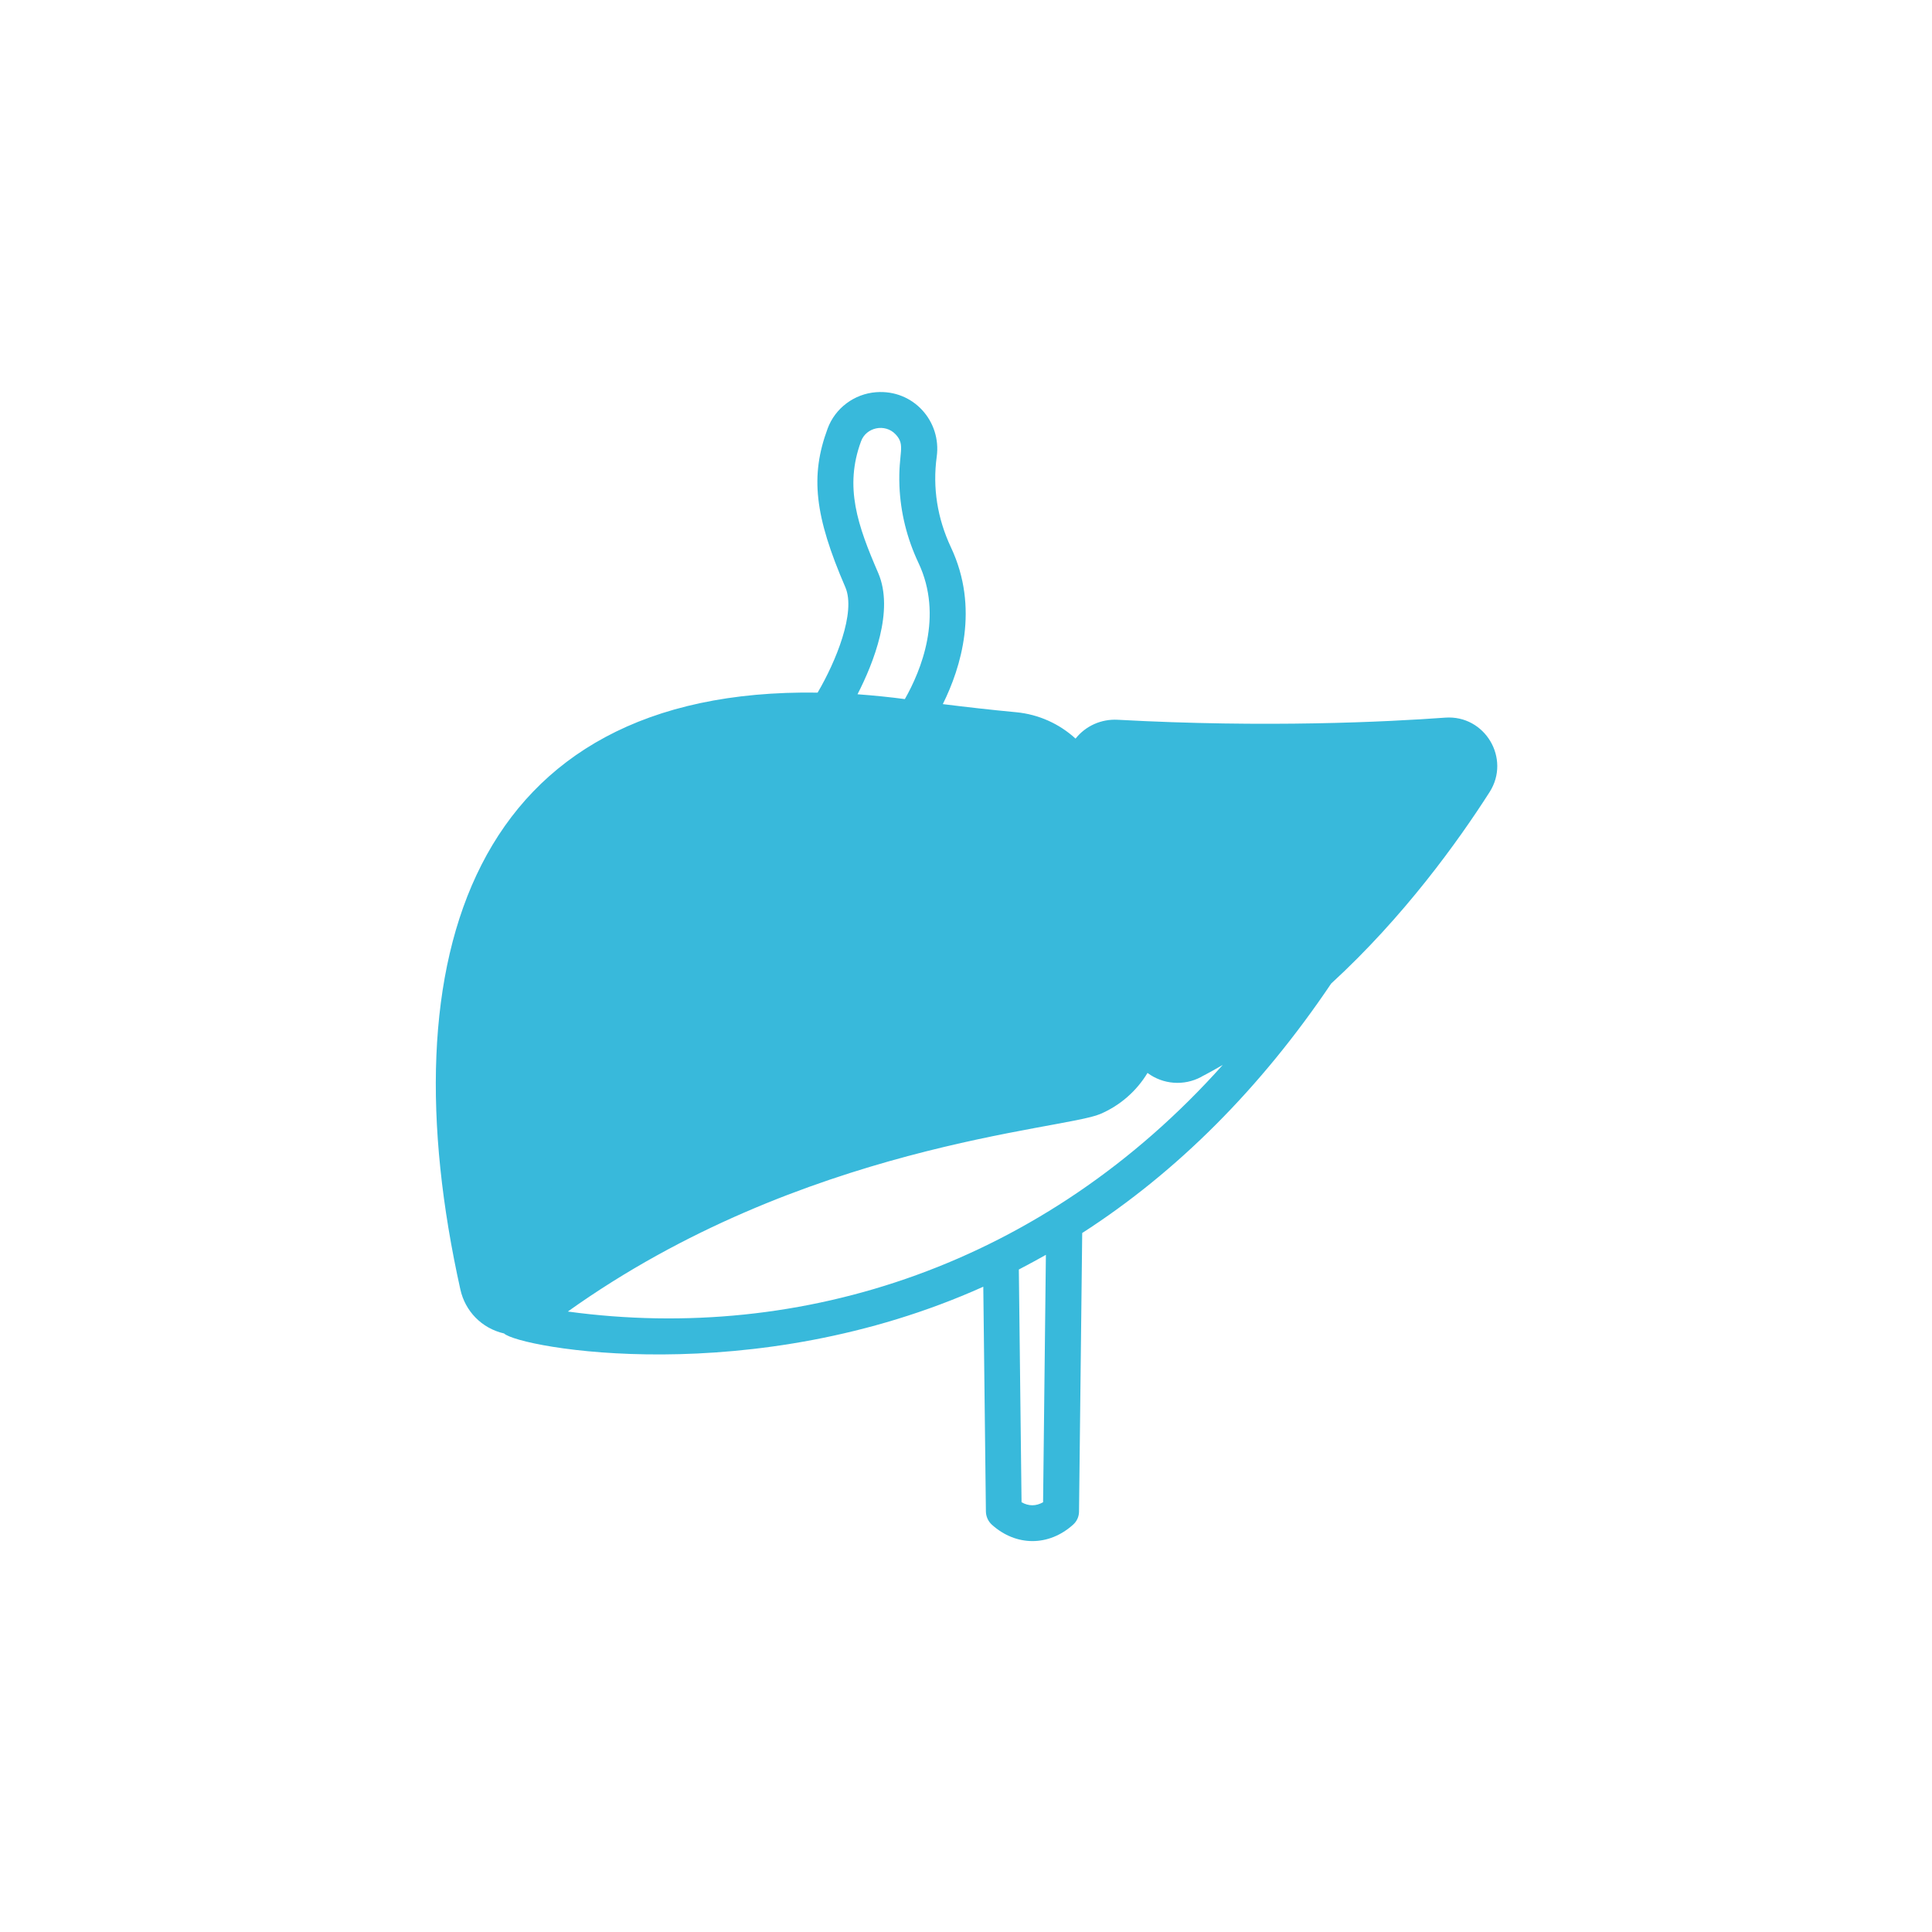<?xml version="1.0" encoding="utf-8"?>
<!-- Generator: Adobe Illustrator 21.0.0, SVG Export Plug-In . SVG Version: 6.00 Build 0)  -->
<svg version="1.1" id="Layer_1" xmlns="http://www.w3.org/2000/svg" xmlns:xlink="http://www.w3.org/1999/xlink" x="0px" y="0px"
	 width="2000px" height="2000px" viewBox="0 0 2000 2000" style="enable-background:new 0 0 2000 2000;" xml:space="preserve">
<style type="text/css">
	.st0{fill:#38B9DB;}
</style>
<g id="Layer_1_1_">
	<path class="st0" d="M3418.6,577.8c-59.4,4.4-181.7,10.4-332.7,2.1c-16.7-0.9-32.5,6.1-42.9,19.1c-16.3-14.9-37.4-24.6-60.3-26.9
		c-25.1-2.5-50.1-5.1-74.5-8.3c18.4-37.2,37.2-97.9,8.3-159c-14.1-29.7-18.8-60.8-14.6-92.4c4.9-35.8-23.7-68.3-61.5-65.4
		c-22.3,1.8-41.6,16.2-49.4,37.1c-17.7,48-13.2,88.5,18.1,161.1c11.1,25.5-9.8,75.9-28.1,107.2c-351.4-5.3-438,269-363,606.5
		c4.7,21.6,21.3,39.2,44.3,44.6c15.6,14.6,252.1,58,486.8-47.4l2.6,228.4c0,5.1,2.3,10,6,13.4c24.8,22.3,57.8,22.3,82.6,0
		c3.9-3.3,6-8.3,6-13.4l3.3-283c96.4-62.2,181.5-147.2,252.8-253.3c74-68,129.1-144.6,160.9-194.5
		C3485.3,619.3,3459,574.8,3418.6,577.8L3418.6,577.8z M2821.6,553.9c16.3-31.8,37.4-85,21.1-123.3c-20.9-48.3-34.6-87.3-17.4-133.9
		c5.3-14.2,24.4-18.3,35-7c10.7,11.4,2.5,18.1,3.9,52.5c1.1,26.7,7.6,53.2,19.3,78c25.5,54.1,2.5,109.6-13.9,138.3
		C2855.2,556.9,2837.6,555.2,2821.6,553.9L2821.6,553.9z M2453.7,1150.7c-33.9-152.1-44.3-355.1,61.5-469.6
		c88.2-95.6,232.6-102.6,361.6-84.7c33.2,4.6,67.6,8.6,102.4,11.9c24.1,2.3,45.3,17.6,55.2,39.7c31.8,71,56.6,156,60.3,233.7
		c1.6,33.6-22.5,63.4-55,69.2c-21.3,4-112.6,15.5-228.7,52.2c-159.7,50.6-265.5,117.7-322,160.6
		C2476,1173.6,2457.2,1166.7,2453.7,1150.7L2453.7,1150.7z M3010.1,1374.7c-7.2,4.2-14.6,4.2-22,0l-2.8-236.3
		c10.5-5.4,22.5-12.1,27.6-14.9L3010.1,1374.7z M3192.6,930.4c-181.1,202.7-426.7,283-665.3,250.5
		c237.9-169.9,503.3-184.5,540.9-200.6c20.2-8.6,36.9-23.4,48-41.6c15.8,11.8,36.9,13.4,54.3,4.2
		C3170.7,942.9,3185.8,934.5,3192.6,930.4z M3432.8,633.7c-68.9,107.5-166,217-279.3,276.9c-6.3,3.3-13.7,1.6-18.1-3.5
		c-8.6-10,2.6-35.8-19.1-130.7c-10.9-48-27.1-95-46.7-139.3c-4.4-10,3.2-21.4,14.2-20.7c153,8.4,277,2.3,337.5-2.1
		C3431.6,613.3,3438.4,624.9,3432.8,633.7L3432.8,633.7z"/>
</g>
<path class="st0" d="M1497.4,761.5c-85.9,6.3-206.8,9.6-341.5,2.2c-25.1-1.4-42.8,24.2-32.6,47.2c28.8,65.1,59.7,157.7,62,258.5
	c0.6,25,27.2,40.7,49.3,29.1c140.4-73.8,242.9-212.2,291.7-288.5C1540.3,788.1,1523.3,759.6,1497.4,761.5z"/>
<path class="st0" d="M1121.6,807.1c-12.9-28.7-40.1-48.3-71.4-51.3c-34.2-3.3-68.8-7.3-103.6-12.1
	c-550.9-77-491.9,407.5-451.9,587.2c6.6,29.4,41.3,42.3,65.4,24c78.5-59.5,254.3-167.2,540.8-211.2c4.3-0.7,8.6-1.4,12.8-2.2
	c43-8.1,73.4-46.9,70.9-90.6C1179.1,955.4,1149.1,868.4,1121.6,807.1L1121.6,807.1z"/>
<g>
	<path class="st0" d="M1496.1,742.9c-60.6,4.4-185.2,10.6-339.1,2.2c-17-0.9-33.1,6.3-43.6,19.5c-16.7-15.3-38.2-25.1-61.4-27.3
		c-25.6-2.4-51.1-5.3-76-8.4c18.8-37.9,37.9-99.6,8.5-162.1c-14.2-30.2-19.2-61.9-14.8-94.1c5-36.5-24.1-69.6-62.7-66.7
		c-22.7,1.7-42.5,16.5-50.3,37.8c-18.1,48.8-13.5,90.3,18.4,164.1c11.2,26-10,77.3-28.7,109.1c-358.1-5.3-446.3,274.1-369.8,618
		c4.9,22,21.7,40,45.2,45.4c15.9,14.9,257,59.1,496.1-48.4l2.7,232.7c0.1,5.2,2.3,10.1,6.1,13.6c25.2,22.7,59,22.7,84.2,0
		c3.9-3.5,6.1-8.4,6.1-13.6l3.3-288.3c98.3-63.3,184.9-150.1,257.7-258.2c75.4-69.2,131.5-147.4,164-198.2
		C1564.2,785.2,1537.2,739.9,1496.1,742.9L1496.1,742.9z M887.7,718.7c16.6-32.4,38.2-86.7,21.4-125.6
		c-21.3-49.2-35.3-89-17.7-136.4c5.3-14.4,24.8-18.6,35.7-7.1c10.9,11.6,2.6,18.5,4,53.5c1.1,27.2,7.7,54.2,19.7,79.6
		c26,55.1,2.6,111.6-14.1,141C921.9,721.7,904,719.9,887.7,718.7z M512.8,1326.8c-34.5-155-45-361.9,62.7-478.6
		C665.4,750.8,812.6,743.7,944,762c33.8,4.7,69,8.8,104.5,12.2c24.6,2.3,46.1,17.8,56.2,40.4c32.4,72.3,57.7,159,61.4,238.2
		c1.5,34.2-23,64.6-56,70.5c-21.7,4.1-114.8,15.7-233.1,53.2c-162.7,51.6-270.4,119.9-328.1,163.6
		C535.6,1350.1,516.4,1343.1,512.8,1326.8L512.8,1326.8z M1079.8,1555.1c-7.4,4.2-14.9,4.2-22.3,0l-2.8-240.9
		c10.8-5.6,22.9-12.3,28-15.2L1079.8,1555.1z M1265.8,1102.4c-184.5,206.5-434.9,288.4-678,255.3c242.5-173.1,513-188,551.2-204.5
		c20.6-8.8,37.6-23.8,48.9-42.5c16.1,12,37.7,13.6,55.4,4.2C1243.2,1114.7,1250.6,1111.3,1265.8,1102.4L1265.8,1102.4z
		 M1510.6,799.9c-70.1,109.6-169.2,221-284.7,282.1c-6.5,3.4-13.9,1.7-18.5-3.6c-8.8-10.1,2.6-36.6-19.5-133.1
		c-11.2-48.8-27.6-96.8-47.6-141.9c-4.5-10.2,3.2-21.8,14.6-21.2c156,8.6,282.4,2.3,343.9-2.2
		C1509.4,779.2,1516.4,790.9,1510.6,799.9L1510.6,799.9z"/>
	<path class="st0" d="M559,1258.8c9.9-2.5,15.9-12.7,13.4-22.6c-21.8-84.9-13.5-153.5-13.4-154.5c1.3-10.2-5.9-19.5-16.1-20.8
		c-10.2-1.3-19.5,5.9-20.8,16.1c-0.4,3.1-9.4,76.1,14.3,168.5C539,1255.4,549.1,1261.4,559,1258.8L559,1258.8z"/>
	<circle class="st0" cx="546.6" cy="1015.3" r="18.6"/>
</g>
</svg>
